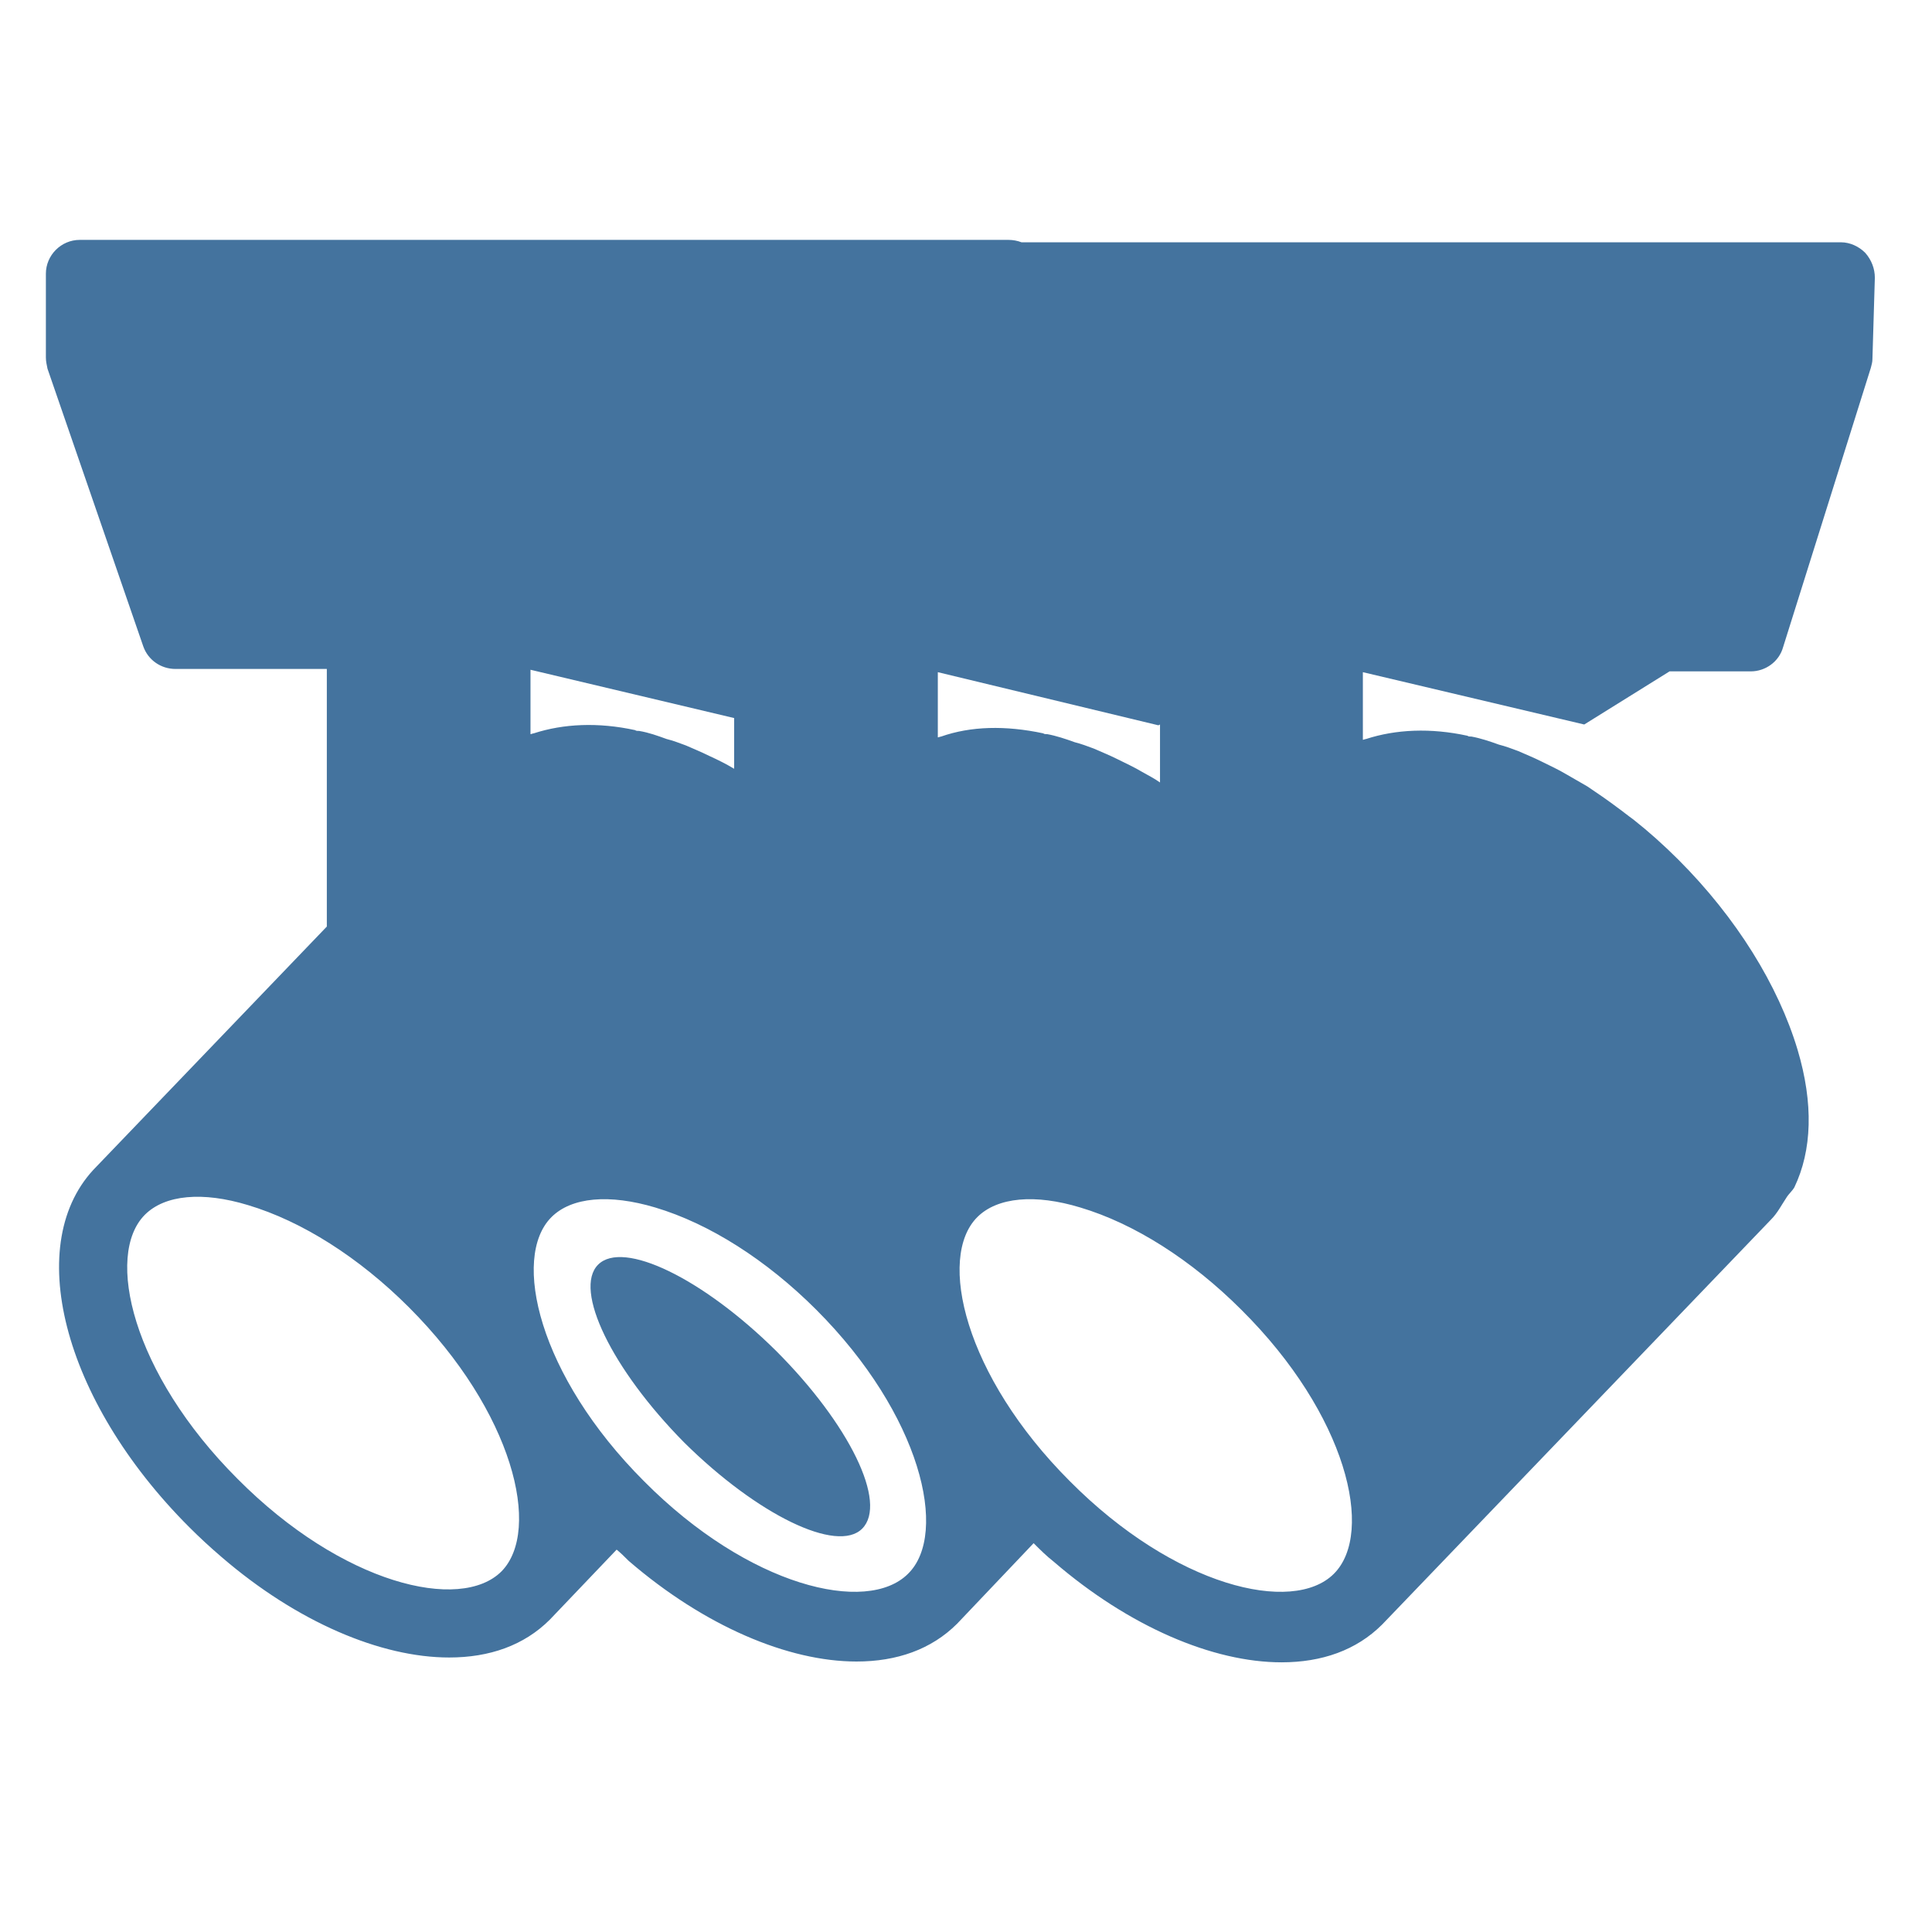 <svg viewBox="0 0 24 24" fill="#44739e" xmlns="http://www.w3.org/2000/svg"><title>hue:ceiling-runner-three-bulb-two</title><desc>Source: https://github.com/arallsopp/hass-hue-icons</desc><path d="M23.17,3.14c-0.08-0.08-0.19-0.13-0.3-0.13H12.69c-0.05-0.02-0.11-0.03-0.16-0.03H0.99 c-0.23,0-0.42,0.19-0.42,0.42v1.04c0,0.05,0.01,0.09,0.02,0.14l1.19,3.45C1.84,8.2,2,8.31,2.18,8.31h1.88v3.2L1.2,14.49 c-0.93,0.93-0.43,2.9,1.15,4.48c0.13,0.13,0.26,0.25,0.4,0.37c0.94,0.81,1.98,1.25,2.83,1.25c0.5,0,0.93-0.15,1.25-0.47l0,0l0,0 l0.83-0.87c0.05,0.04,0.1,0.09,0.15,0.14c0.94,0.81,1.98,1.25,2.83,1.25c0.5,0,0.93-0.15,1.25-0.47l0,0l0,0l0.95-1 c0.08,0.08,0.16,0.16,0.25,0.23c0.94,0.81,1.98,1.25,2.83,1.25c0.5,0,0.93-0.15,1.25-0.47l0,0l0,0L22,15.15 c0.08-0.08,0.13-0.18,0.19-0.27c0.03-0.05,0.07-0.08,0.1-0.13c0.22-0.46,0.24-1.04,0.04-1.71c-0.24-0.8-0.76-1.64-1.48-2.36 c-0.18-0.18-0.37-0.35-0.56-0.5c-0.07-0.05-0.13-0.1-0.2-0.15c-0.12-0.09-0.25-0.18-0.37-0.26c-0.09-0.05-0.17-0.1-0.26-0.15 c-0.1-0.06-0.21-0.11-0.31-0.16s-0.2-0.09-0.29-0.13c-0.08-0.03-0.16-0.06-0.24-0.08c-0.11-0.04-0.23-0.08-0.34-0.1 c-0.02,0-0.04,0-0.05-0.01c-0.46-0.1-0.89-0.08-1.26,0.04c-0.01,0-0.03,0.01-0.04,0.01V8.35L19.68,9l1.06-0.66h1.01 c0.18,0,0.35-0.12,0.4-0.3l1.09-3.47c0.01-0.04,0.02-0.07,0.02-0.11l0.03-1.01C23.29,3.34,23.25,3.23,23.17,3.14z M8.81,9.39 c-0.1-0.05-0.2-0.09-0.29-0.13C8.44,9.23,8.36,9.2,8.28,9.18C8.17,9.14,8.06,9.1,7.94,9.08c-0.02,0-0.04,0-0.05-0.01 C7.43,8.97,7,8.99,6.63,9.11c-0.01,0-0.03,0.01-0.04,0.01v-0.8l2.53,0.6v0.63C9.02,9.49,8.92,9.44,8.81,9.39z M6.23,19.52 c-0.51,0.51-1.98,0.16-3.28-1.15c-1.31-1.31-1.65-2.78-1.15-3.28c0.25-0.25,0.72-0.29,1.28-0.12c0.67,0.2,1.38,0.65,2,1.27 C6.38,17.54,6.73,19.01,6.23,19.52z M11.28,19.55C10.77,20.06,9.3,19.71,8,18.4c-1.31-1.31-1.65-2.78-1.15-3.28 C7.1,14.87,7.57,14.83,8.14,15c0.67,0.2,1.38,0.65,2,1.27C11.44,17.57,11.79,19.05,11.28,19.55z M11.69,9.15 c-0.01,0-0.03,0.01-0.04,0.01V8.35l2.74,0.66L14.41,9v0.72c-0.07-0.05-0.15-0.09-0.22-0.13c-0.1-0.06-0.21-0.11-0.31-0.16 s-0.2-0.09-0.29-0.13c-0.08-0.03-0.16-0.06-0.24-0.08c-0.11-0.04-0.23-0.08-0.34-0.1c-0.02,0-0.04,0-0.05-0.01 C12.49,9.01,12.06,9.02,11.69,9.15z M16.57,19.55c-0.51,0.51-1.98,0.16-3.28-1.15c-1.31-1.31-1.65-2.78-1.15-3.28 c0.25-0.25,0.72-0.29,1.28-0.12c0.67,0.2,1.38,0.65,2,1.27C16.73,17.57,17.08,19.04,16.57,19.55z M7.43,15.71 c0.31-0.31,1.3,0.17,2.21,1.07c0.91,0.91,1.39,1.89,1.07,2.21c-0.31,0.31-1.3-0.17-2.21-1.07C7.6,17.01,7.12,16.02,7.43,15.71z"/></svg>